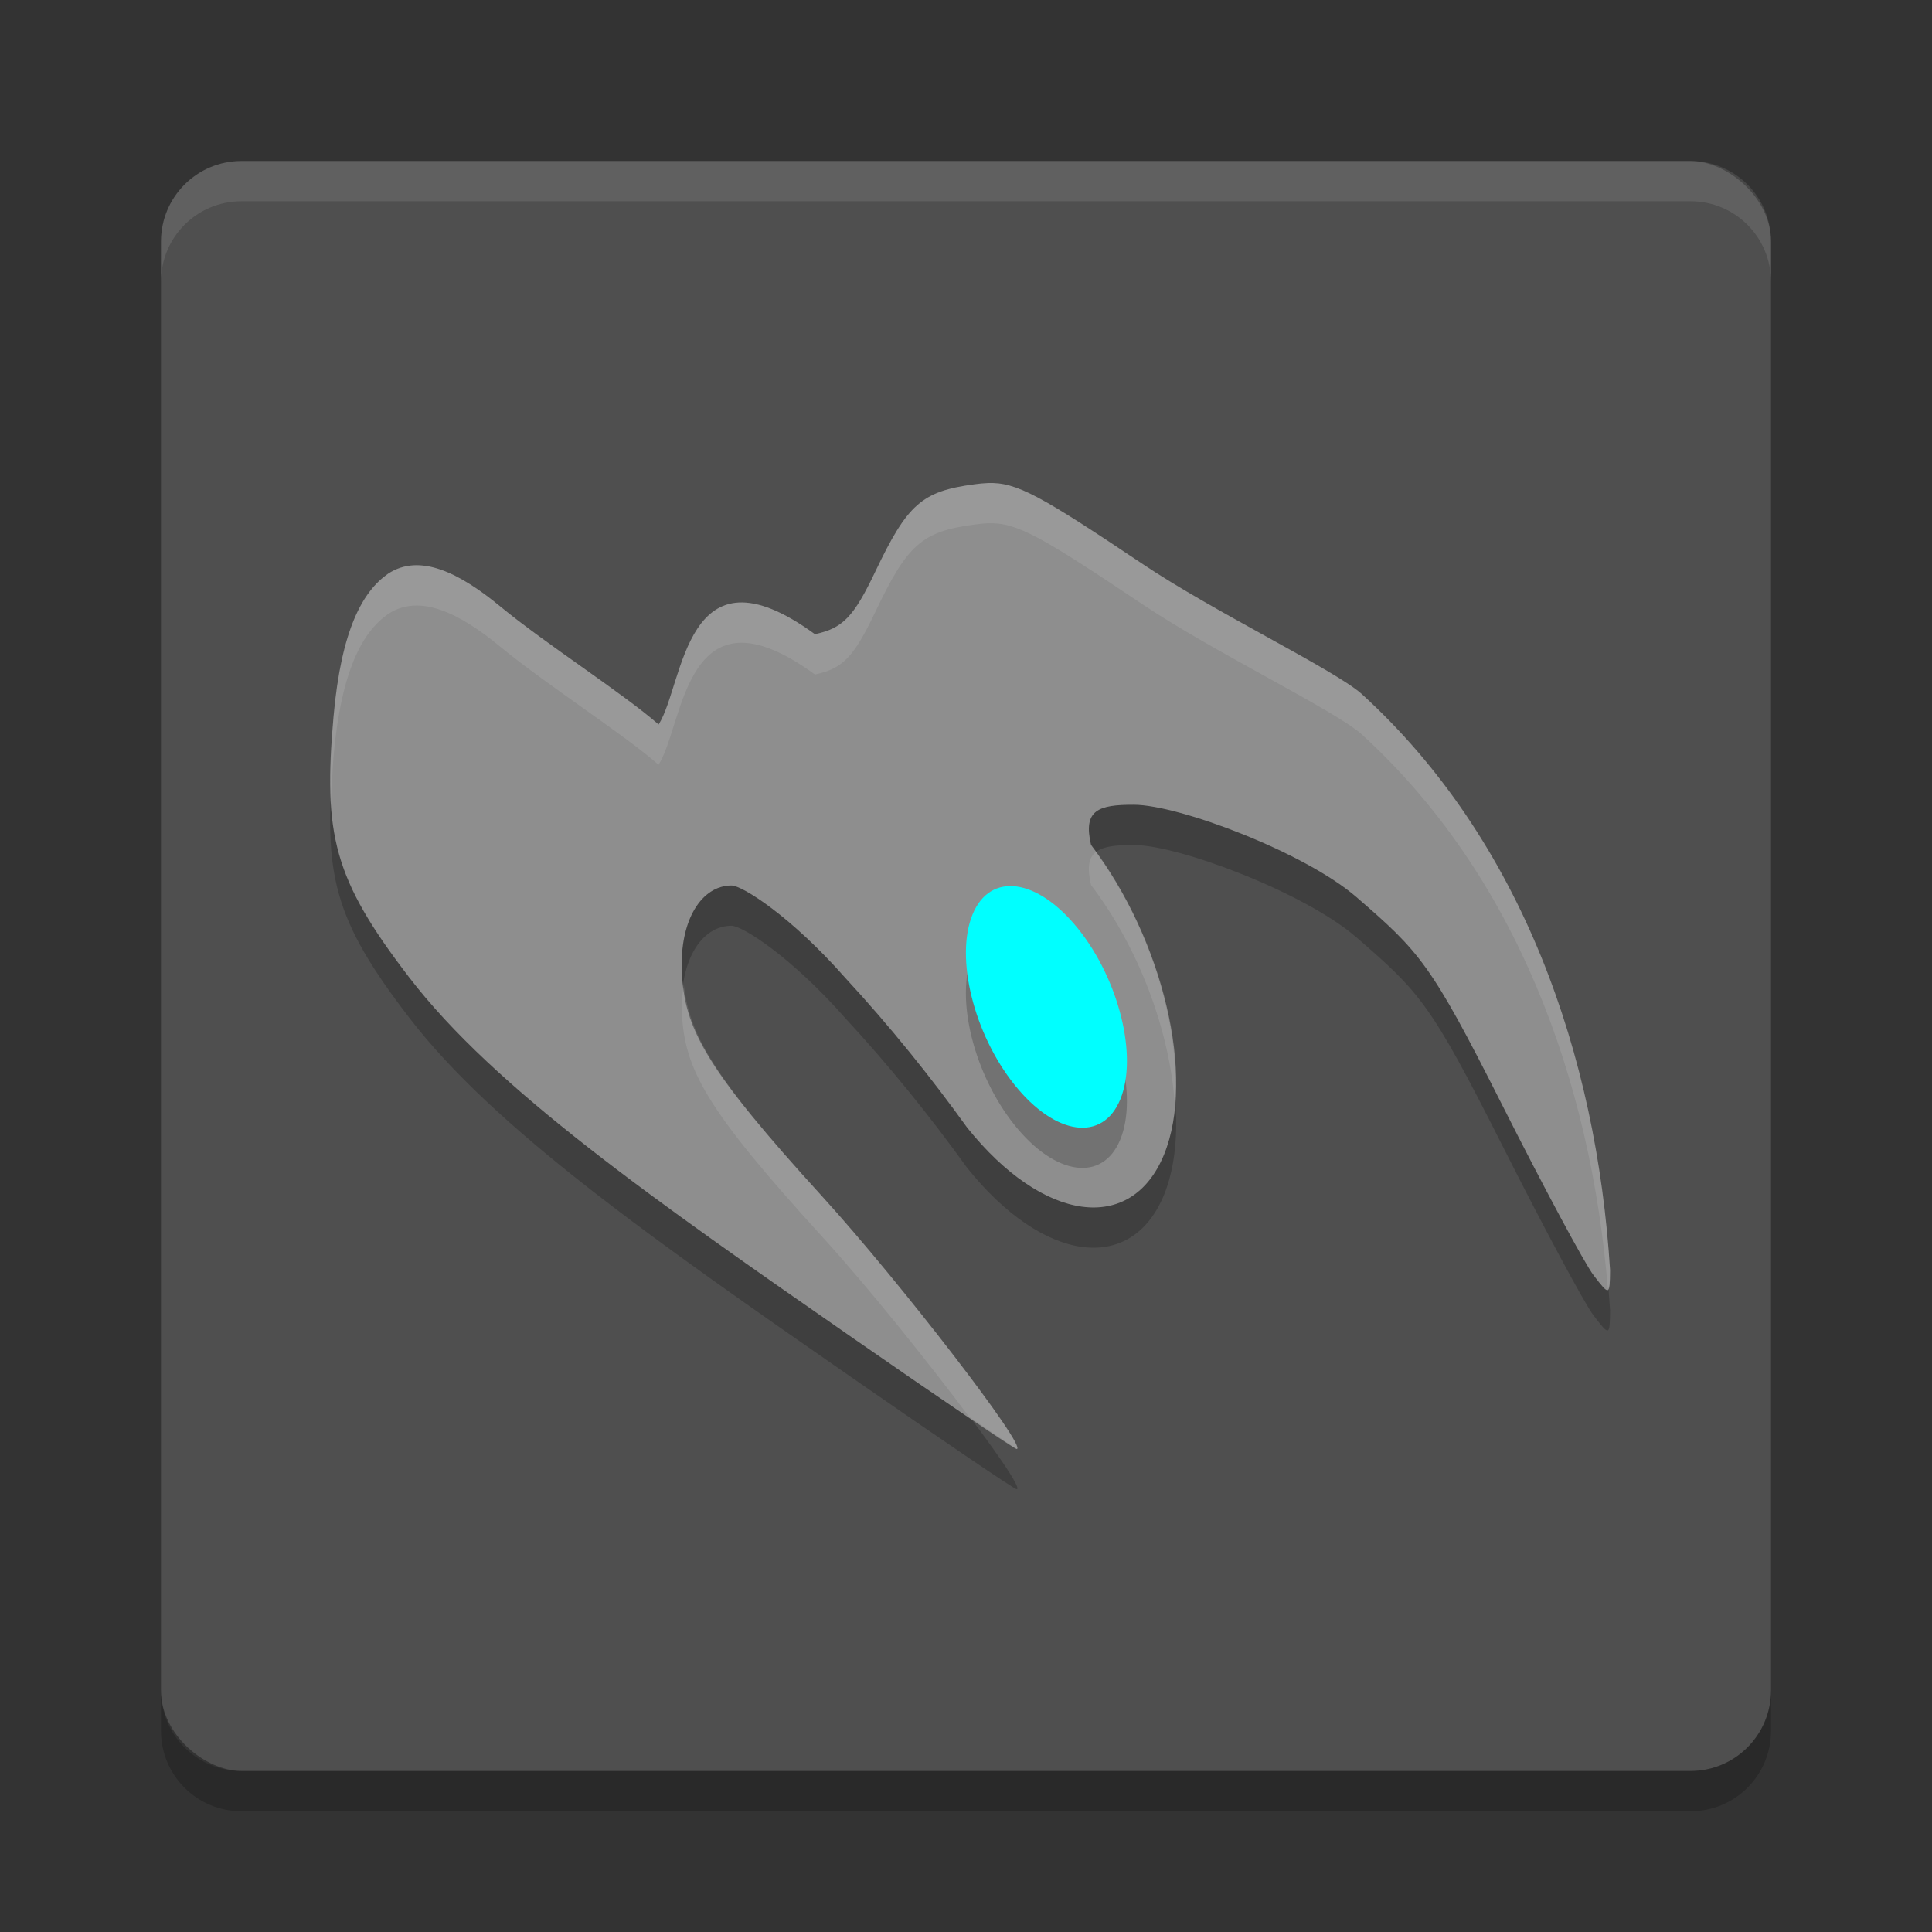 <svg height="24" viewBox="0 0 24 24" width="24" xmlns="http://www.w3.org/2000/svg"><rect x="0" y="0" width="24" height="24" fill="#333333" stroke="none"/><rect fill="#4f4f4f" height="20" rx="1" transform="matrix(0 -1 -1 0 0 0)" width="20" x="-22" y="-22"/><path d="m3 2c-.554 0-1 .446-1 1v .5c0-.554.446-1 1-1h18c .554 0 1 .446 1 1v-.5c0-.554-.446-1-1-1z" fill="#fff" opacity=".1"/><path d="m3 22.5c-.554 0-1-.446-1-1v-.5c0 .554.446 1 1 1h18c .554 0 1-.446 1-1v .5c0 .554-.446 1-1 1z" opacity=".2"/><path d="m12.269 6.501c-.052.002-.106.007-.164.015-.653.087-.832.245-1.231 1.083-.269.565-.404.705-.751.779-1.622-1.182-1.622.622-1.941 1.122-.438-.384-1.406-1.003-1.968-1.467-.503-.415-1-.667-1.395-.405-.313.219-.578.689-.675 1.769-.132 1.474.001 2.022.938 3.243 1.059 1.381 3.035 2.762 5.532 4.495 1.082.751 1.988 1.365 2.015 1.365.15 0-1.448-2.075-2.415-3.137-1.446-1.587-1.713-2.08-1.744-2.793-.028-.644.247-1.07.617-1.07.134 0 .742.385 1.412 1.146.558.603 1.069 1.24 1.515 1.861.944 1.179 2.039 1.329 2.446.336.394-.967-.006-2.665-.907-3.848-.101-.433.09-.499.533-.498.56.001 2.124.593 2.763 1.146.79.684.923.822 1.803 2.566.519 1.03 1.034 1.99 1.145 2.134.197.256.201.255.204-.065-.166-2.665-1.091-5.343-3.091-7.163-.338-.296-1.831-1.017-2.706-1.603-1.275-.853-1.57-1.024-1.935-1.012z" opacity=".2"/><path d="m12.269 6.001c-.052.002-.106.007-.164.015-.653.087-.832.245-1.231 1.083-.269.565-.404.705-.751.779-1.622-1.182-1.622.622-1.941 1.122-.438-.384-1.406-1.003-1.968-1.467-.503-.415-1-.667-1.395-.405-.313.219-.578.689-.675 1.769-.132 1.474.001 2.022.938 3.243 1.059 1.381 3.035 2.762 5.532 4.495 1.082.751 1.988 1.365 2.015 1.365.15 0-1.448-2.075-2.415-3.137-1.446-1.587-1.713-2.08-1.744-2.793-.028-.644.247-1.07.617-1.07.134 0 .742.385 1.412 1.146.558.603 1.069 1.24 1.515 1.861.944 1.179 2.039 1.329 2.446.336.394-.967-.006-2.665-.907-3.848-.101-.433.09-.499.533-.498.56.001 2.124.593 2.763 1.146.79.684.923.822 1.803 2.566.519 1.03 1.034 1.99 1.145 2.134.197.256.201.255.204-.065-.166-2.665-1.091-5.343-3.091-7.163-.338-.296-1.831-1.017-2.706-1.603-1.275-.853-1.57-1.024-1.935-1.012z" fill="#8e8e8e"/><ellipse cx="2.312" cy="19.396" opacity=".2" rx="1.045" ry="1.469" transform="matrix(.379 -.926 .625 .781 0 0)"/><ellipse cx="2.669" cy="19.18" fill="#0ff" rx="1.045" ry="1.469" transform="matrix(.379 -.926 .625 .781 0 0)"/><path d="m12.27 6c-.052.002-.108.008-.166.016-.653.087-.831.246-1.23 1.084-.269.565-.403.705-.75.779-1.622-1.182-1.624.621-1.943 1.121-.438-.384-1.405-1.003-1.967-1.467-.503-.415-1-.666-1.395-.404-.313.219-.579.689-.676 1.768-.038.424-.044.763-.025 1.072.006-.184.006-.352.025-.572.097-1.079.363-1.548.676-1.768.394-.262.892-.011 1.395.404.562.464 1.529 1.083 1.967 1.467.319-.5.321-2.303 1.943-1.121.347-.075.481-.214.75-.779.399-.838.577-.997 1.23-1.084.058-.008.114-.014.166-.016.365-.012.659.161 1.934 1.014.875.586 2.367 1.306 2.705 1.602 1.932 1.759 2.854 4.318 3.064 6.893.021-.018.026-.083.027-.23-.166-2.665-1.092-5.342-3.092-7.162-.338-.296-1.83-1.016-2.705-1.602-1.275-.853-1.569-1.026-1.934-1.014zm1.344 4.584c-.091.07-.111.194-.061.41.605.795.975 1.819 1.039 2.701.074-.94-.294-2.169-.979-3.111zm-5.119 1.646c-.016.107-.031.215-.025.34.031.713.298 1.206 1.744 2.793.562.617 1.303 1.541 1.824 2.236.142.094.584.4.592.4.15 0-1.449-2.075-2.416-3.137-1.333-1.463-1.651-2-1.719-2.633z" fill="#fff" opacity=".1"/></svg>